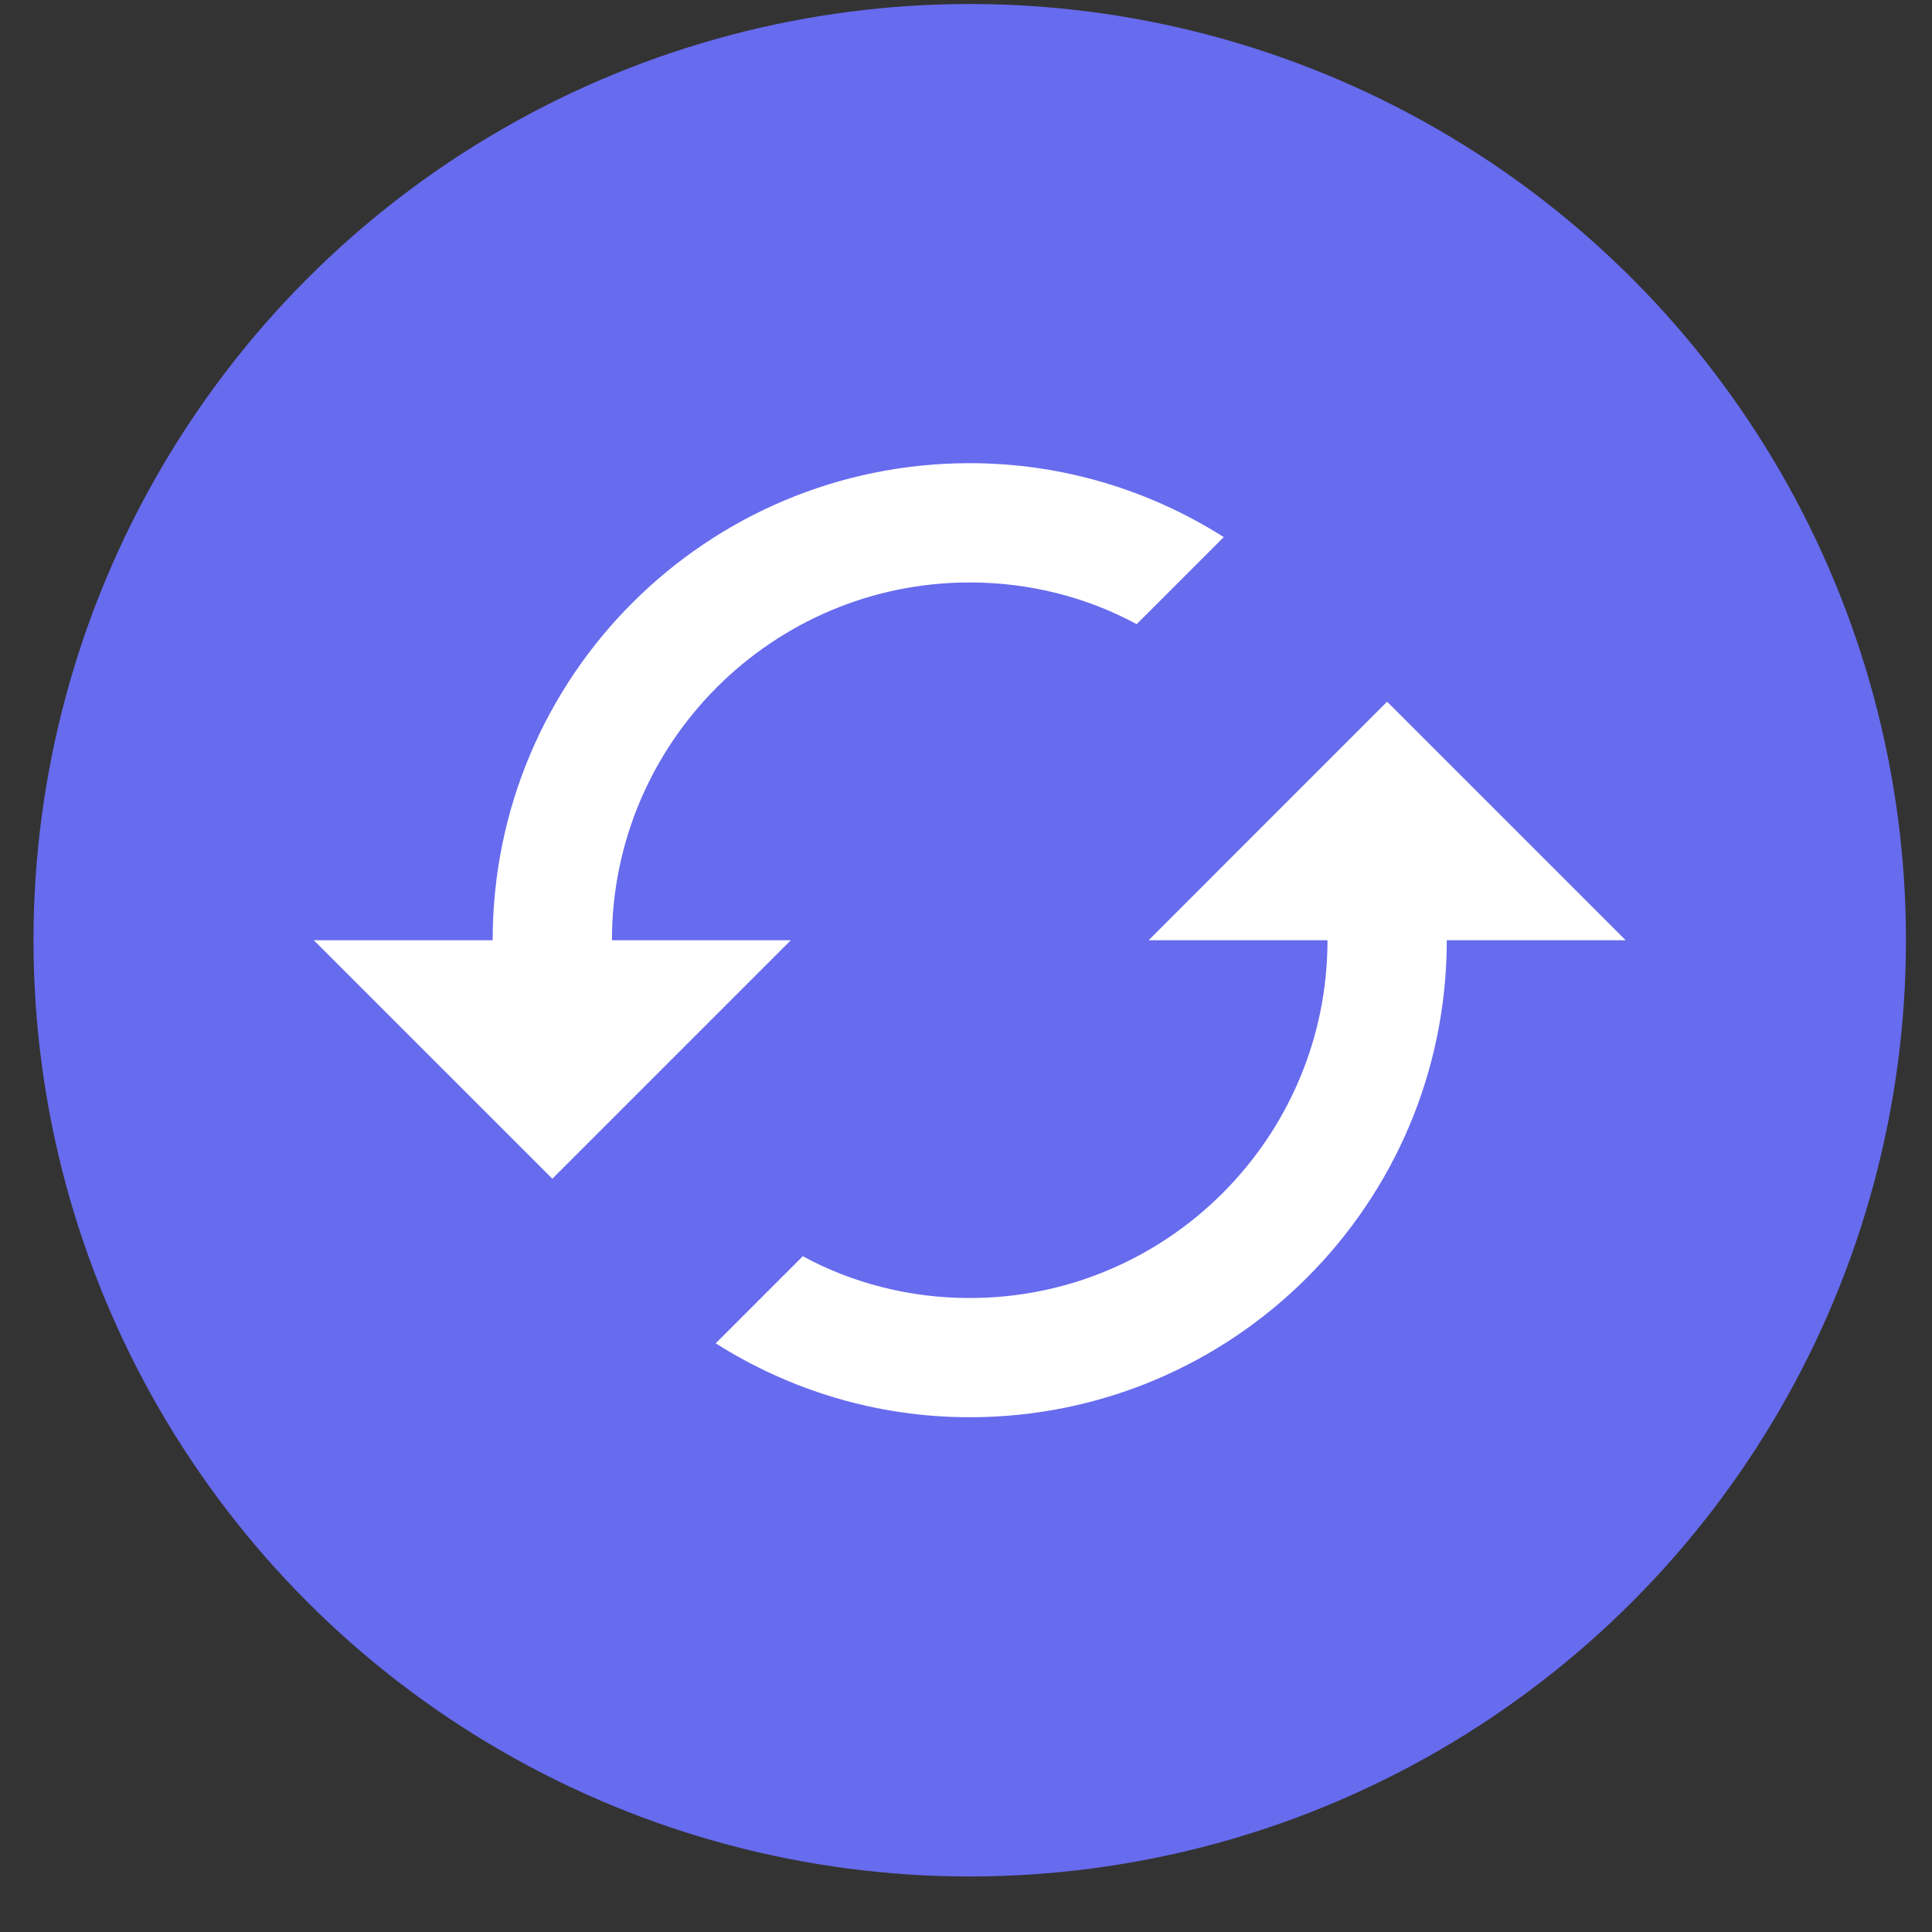 <svg width='27' height='27' viewBox='0 0 27 27' fill='none' xmlns='http://www.w3.org/2000/svg'>
<rect x="0" y="0" width="27" height="27" fill="#333333" stroke="none"/>
<circle cx='13.552' cy='13.14' r='13.084' fill='#676BEE'/>
<g clip-path='url(#clip0_391_1474)'>
<path d='M19.385 9.806L16.052 13.14H18.552C18.552 15.898 16.31 18.14 13.552 18.14C12.71 18.14 11.91 17.931 11.219 17.556L10.002 18.773C11.027 19.423 12.244 19.806 13.552 19.806C17.235 19.806 20.219 16.823 20.219 13.14H22.719L19.385 9.806ZM8.552 13.14C8.552 10.382 10.794 8.14 13.552 8.14C14.394 8.14 15.194 8.348 15.885 8.723L17.102 7.506C16.077 6.856 14.86 6.473 13.552 6.473C9.869 6.473 6.885 9.456 6.885 13.14H4.385L7.719 16.473L11.052 13.14H8.552Z' fill='white'/>
</g>
<defs>
<clipPath id='clip0_391_1474'>
<rect width='20' height='20' fill='white' transform='translate(3.552 3.14)'/>
</clipPath>
</defs>
</svg>
